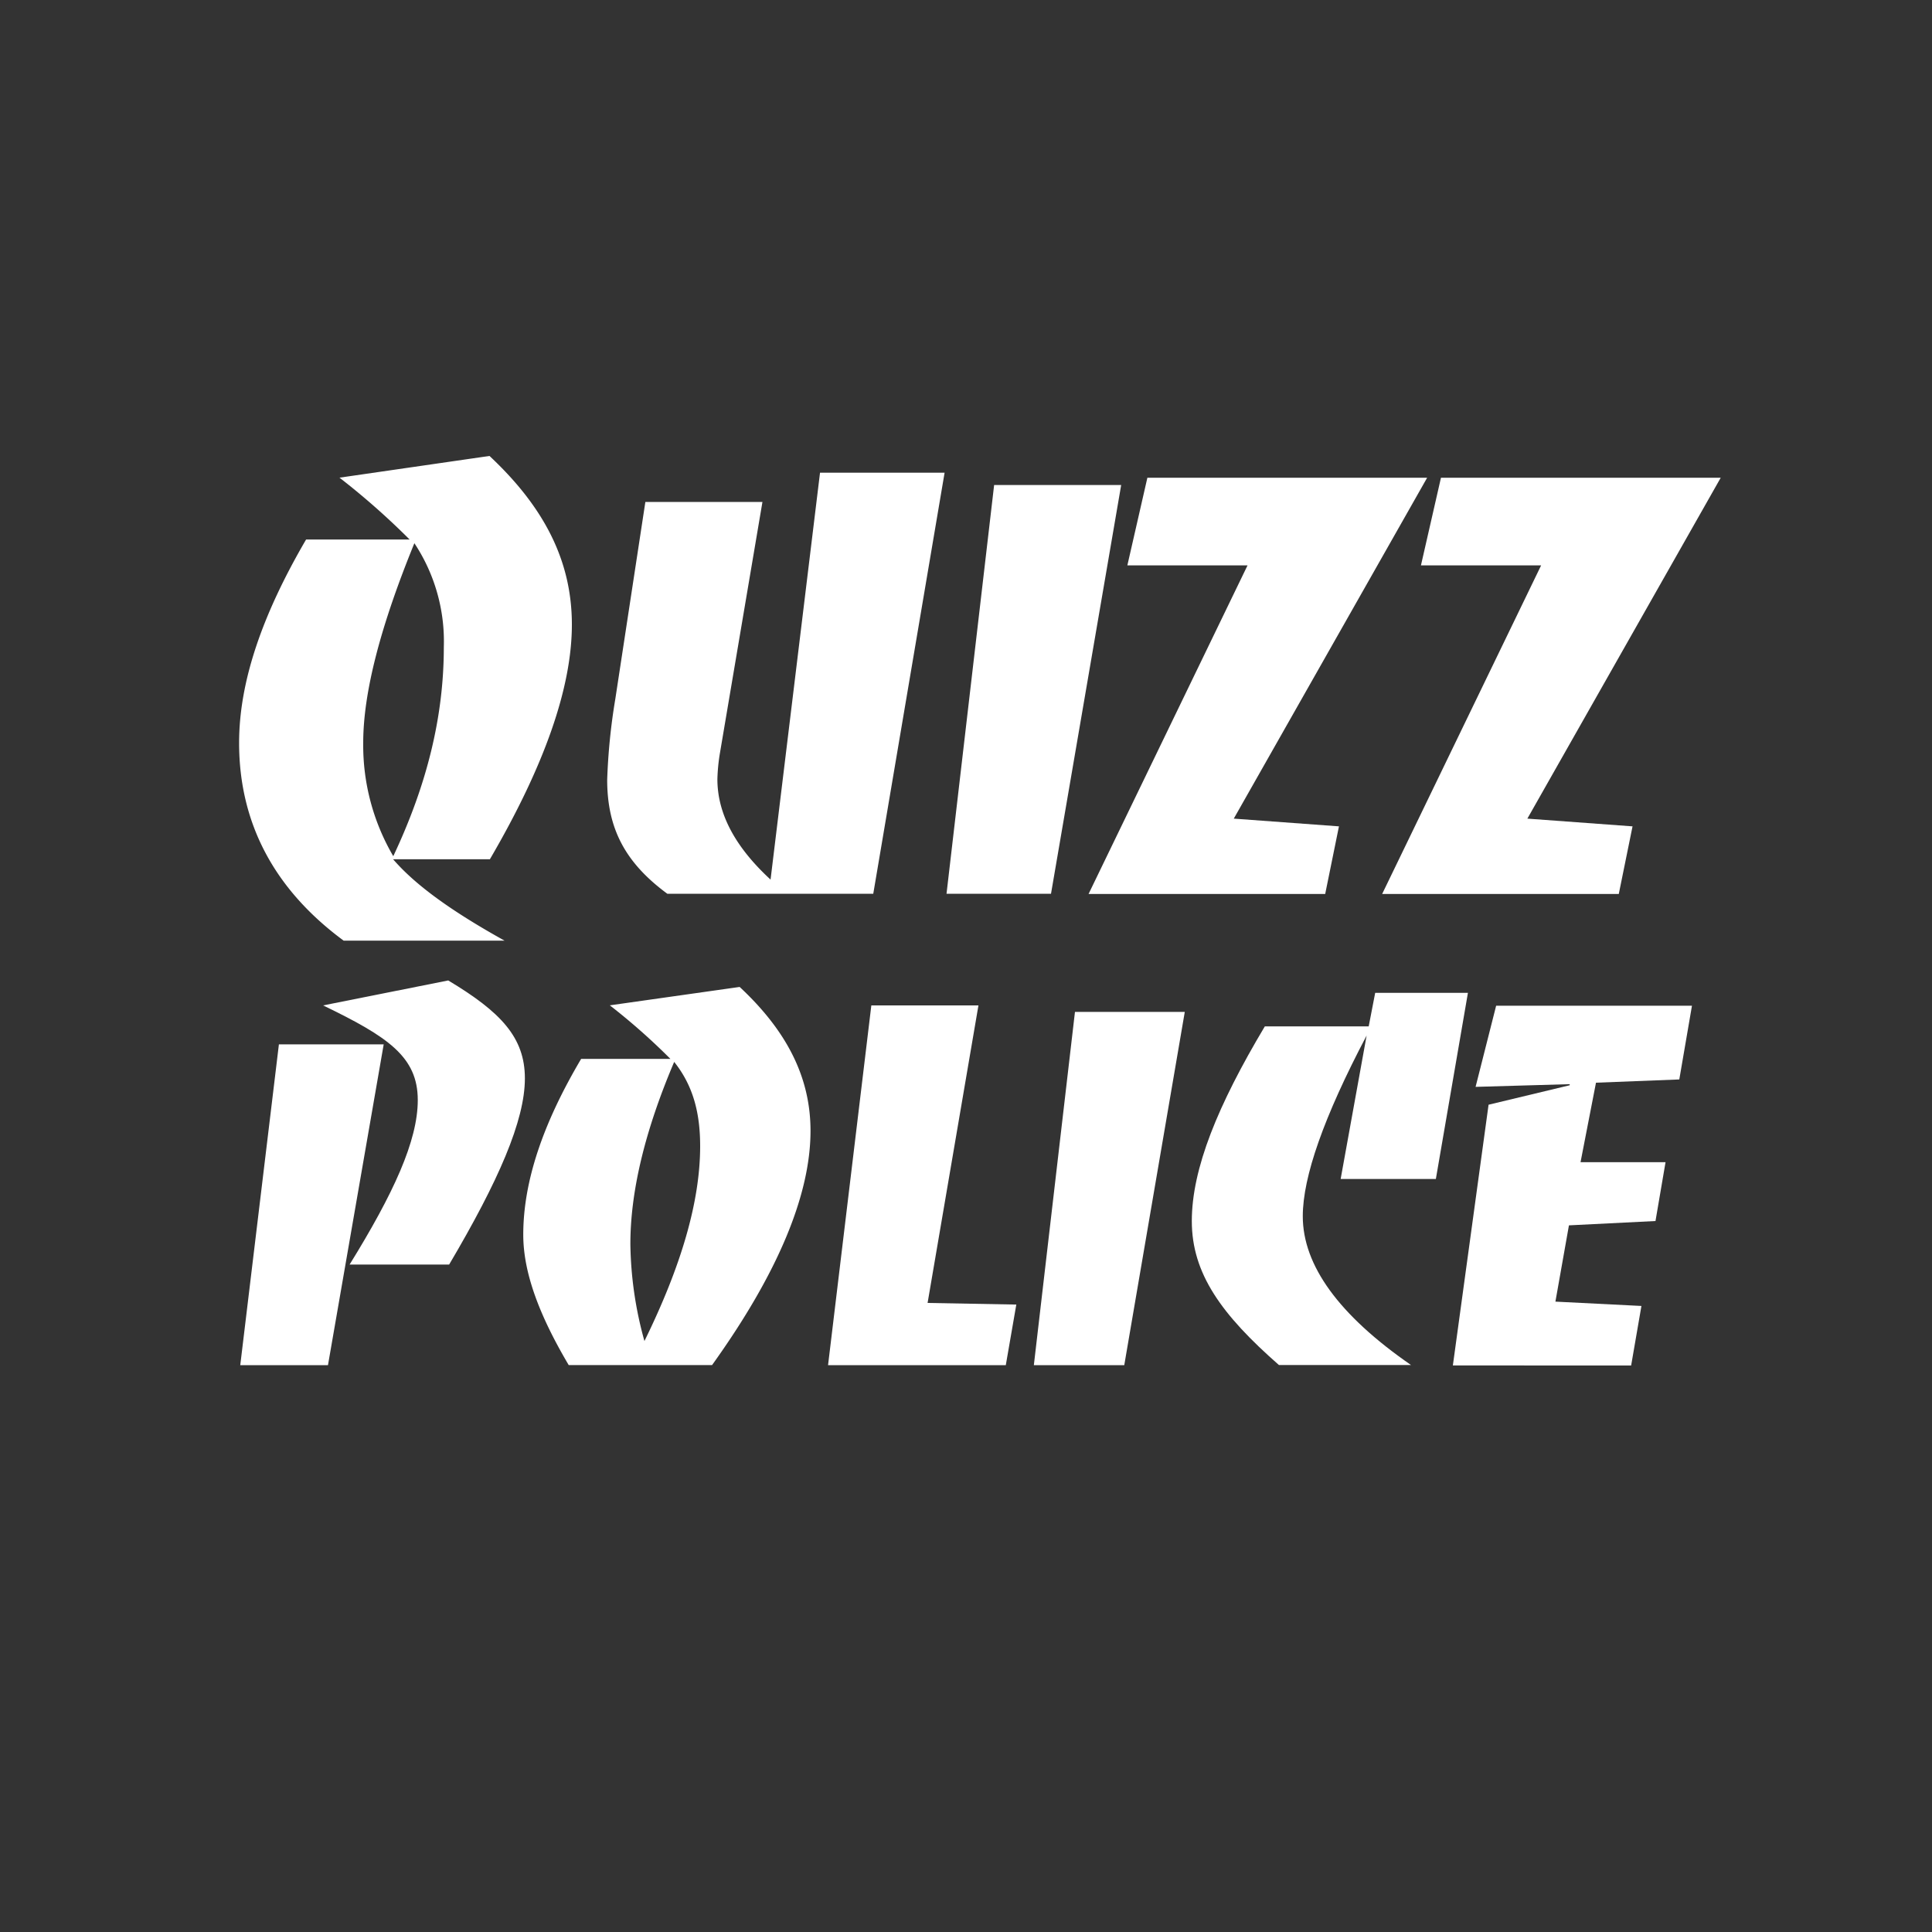 <svg xmlns="http://www.w3.org/2000/svg" viewBox="0 0 250 250"><rect x="0" y="0" width="250" height="250" fill="#333333" stroke="none"/><defs><style>.cls-1,.cls-2{fill:#fff;}.cls-1{opacity:0;}</style></defs><title>Fichier 2</title><g id="Calque_2" data-name="Calque 2"><g id="Calque_1-2" data-name="Calque 1"><rect class="cls-1" width="250" height="250" rx="71.19" ry="71.19"/><path class="cls-2" d="M74,80.82c0,8.18-3.56,18.3-10.61,30.37H50.87c3,3.48,7.86,6.88,14.42,10.53H44.47c-9-6.64-13.53-15.23-13.53-25.59,0-7.94,3-16.6,8.67-26.32H53a95.71,95.71,0,0,0-9.07-8L63.34,59C70.47,65.67,74,72.64,74,80.82ZM57.43,83.73a23,23,0,0,0-3.81-13.44C49.25,81,47,89.57,47,96.13a28.4,28.4,0,0,0,3.89,14.66C55.25,101.55,57.43,92.72,57.43,83.73Z"/><path class="cls-2" d="M113,115.65H86.35c-5.43-4-7.78-8.42-7.78-14.74a78.9,78.9,0,0,1,1.05-10.45l3.89-25.51H98.66L93.15,97.5a24.2,24.2,0,0,0-.32,3.32c0,4.45,2.27,8.75,6.88,13l6.4-52.65h16.12Z"/><path class="cls-2" d="M136,115.65H122.48l6.16-52.89h16.44Z"/><path class="cls-2" d="M159.65,105.93l13.61,1-1.78,8.75H140.86l20.57-42.52H145.88l2.59-11.34h36.2Z"/><path class="cls-2" d="M197.64,105.93l13.61,1-1.78,8.75H178.85l20.57-42.52H183.87l2.59-11.34h36.2Z"/><path class="cls-2" d="M42.44,176.65H31.09l5-41.51H49.65Zm25.48-37.1c0,5.46-3.43,13.3-9.8,24.08H45.24c5.67-9.17,8.82-16,8.82-21.28,0-5.6-3.85-8.19-12.25-12.25L58,126.87C64.77,130.93,67.92,134.22,67.92,139.54Z"/><path class="cls-2" d="M104.88,146.33c0,8.26-4.2,18.41-12.74,30.31H73.59c-3.85-6.51-5.88-12-5.88-16.87,0-6.86,2.52-14.35,7.49-22.75H86.75a82.7,82.7,0,0,0-7.84-6.93l16.8-2.38C101.87,133.45,104.88,139.47,104.88,146.33Zm-14.28,2c0-4.34-.91-7.84-3.36-10.92-3.78,8.89-5.67,16.73-5.67,23.59a48.81,48.81,0,0,0,1.82,12.53C88.15,163.83,90.6,155.5,90.6,148.29Z"/><path class="cls-2" d="M130.15,176.65h-23l5.6-46.55h13.86l-6.58,38.5,11.48.21Z"/><path class="cls-2" d="M145.48,176.65H133.78l5.32-45.71h14.21Z"/><path class="cls-2" d="M185.8,152.56H173.48L176.84,134c-5.53,10.5-8.26,18.27-8.26,23.38,0,6.37,4.69,12.81,14,19.25H165.49c-7.42-6.51-11.27-11.83-11.27-18.62s3.36-15,9.45-25.2h13.44l.84-4.34h12Z"/><path class="cls-2" d="M217.3,139.68l-10.78.42-2,10.29h11L214.22,158l-11.2.56-1.75,9.87,11.13.56-1.33,7.7H188l4.62-33.74,10.5-2.52v-.14l-12.18.35,2.66-10.5h25.34Z"/></g></g></svg>